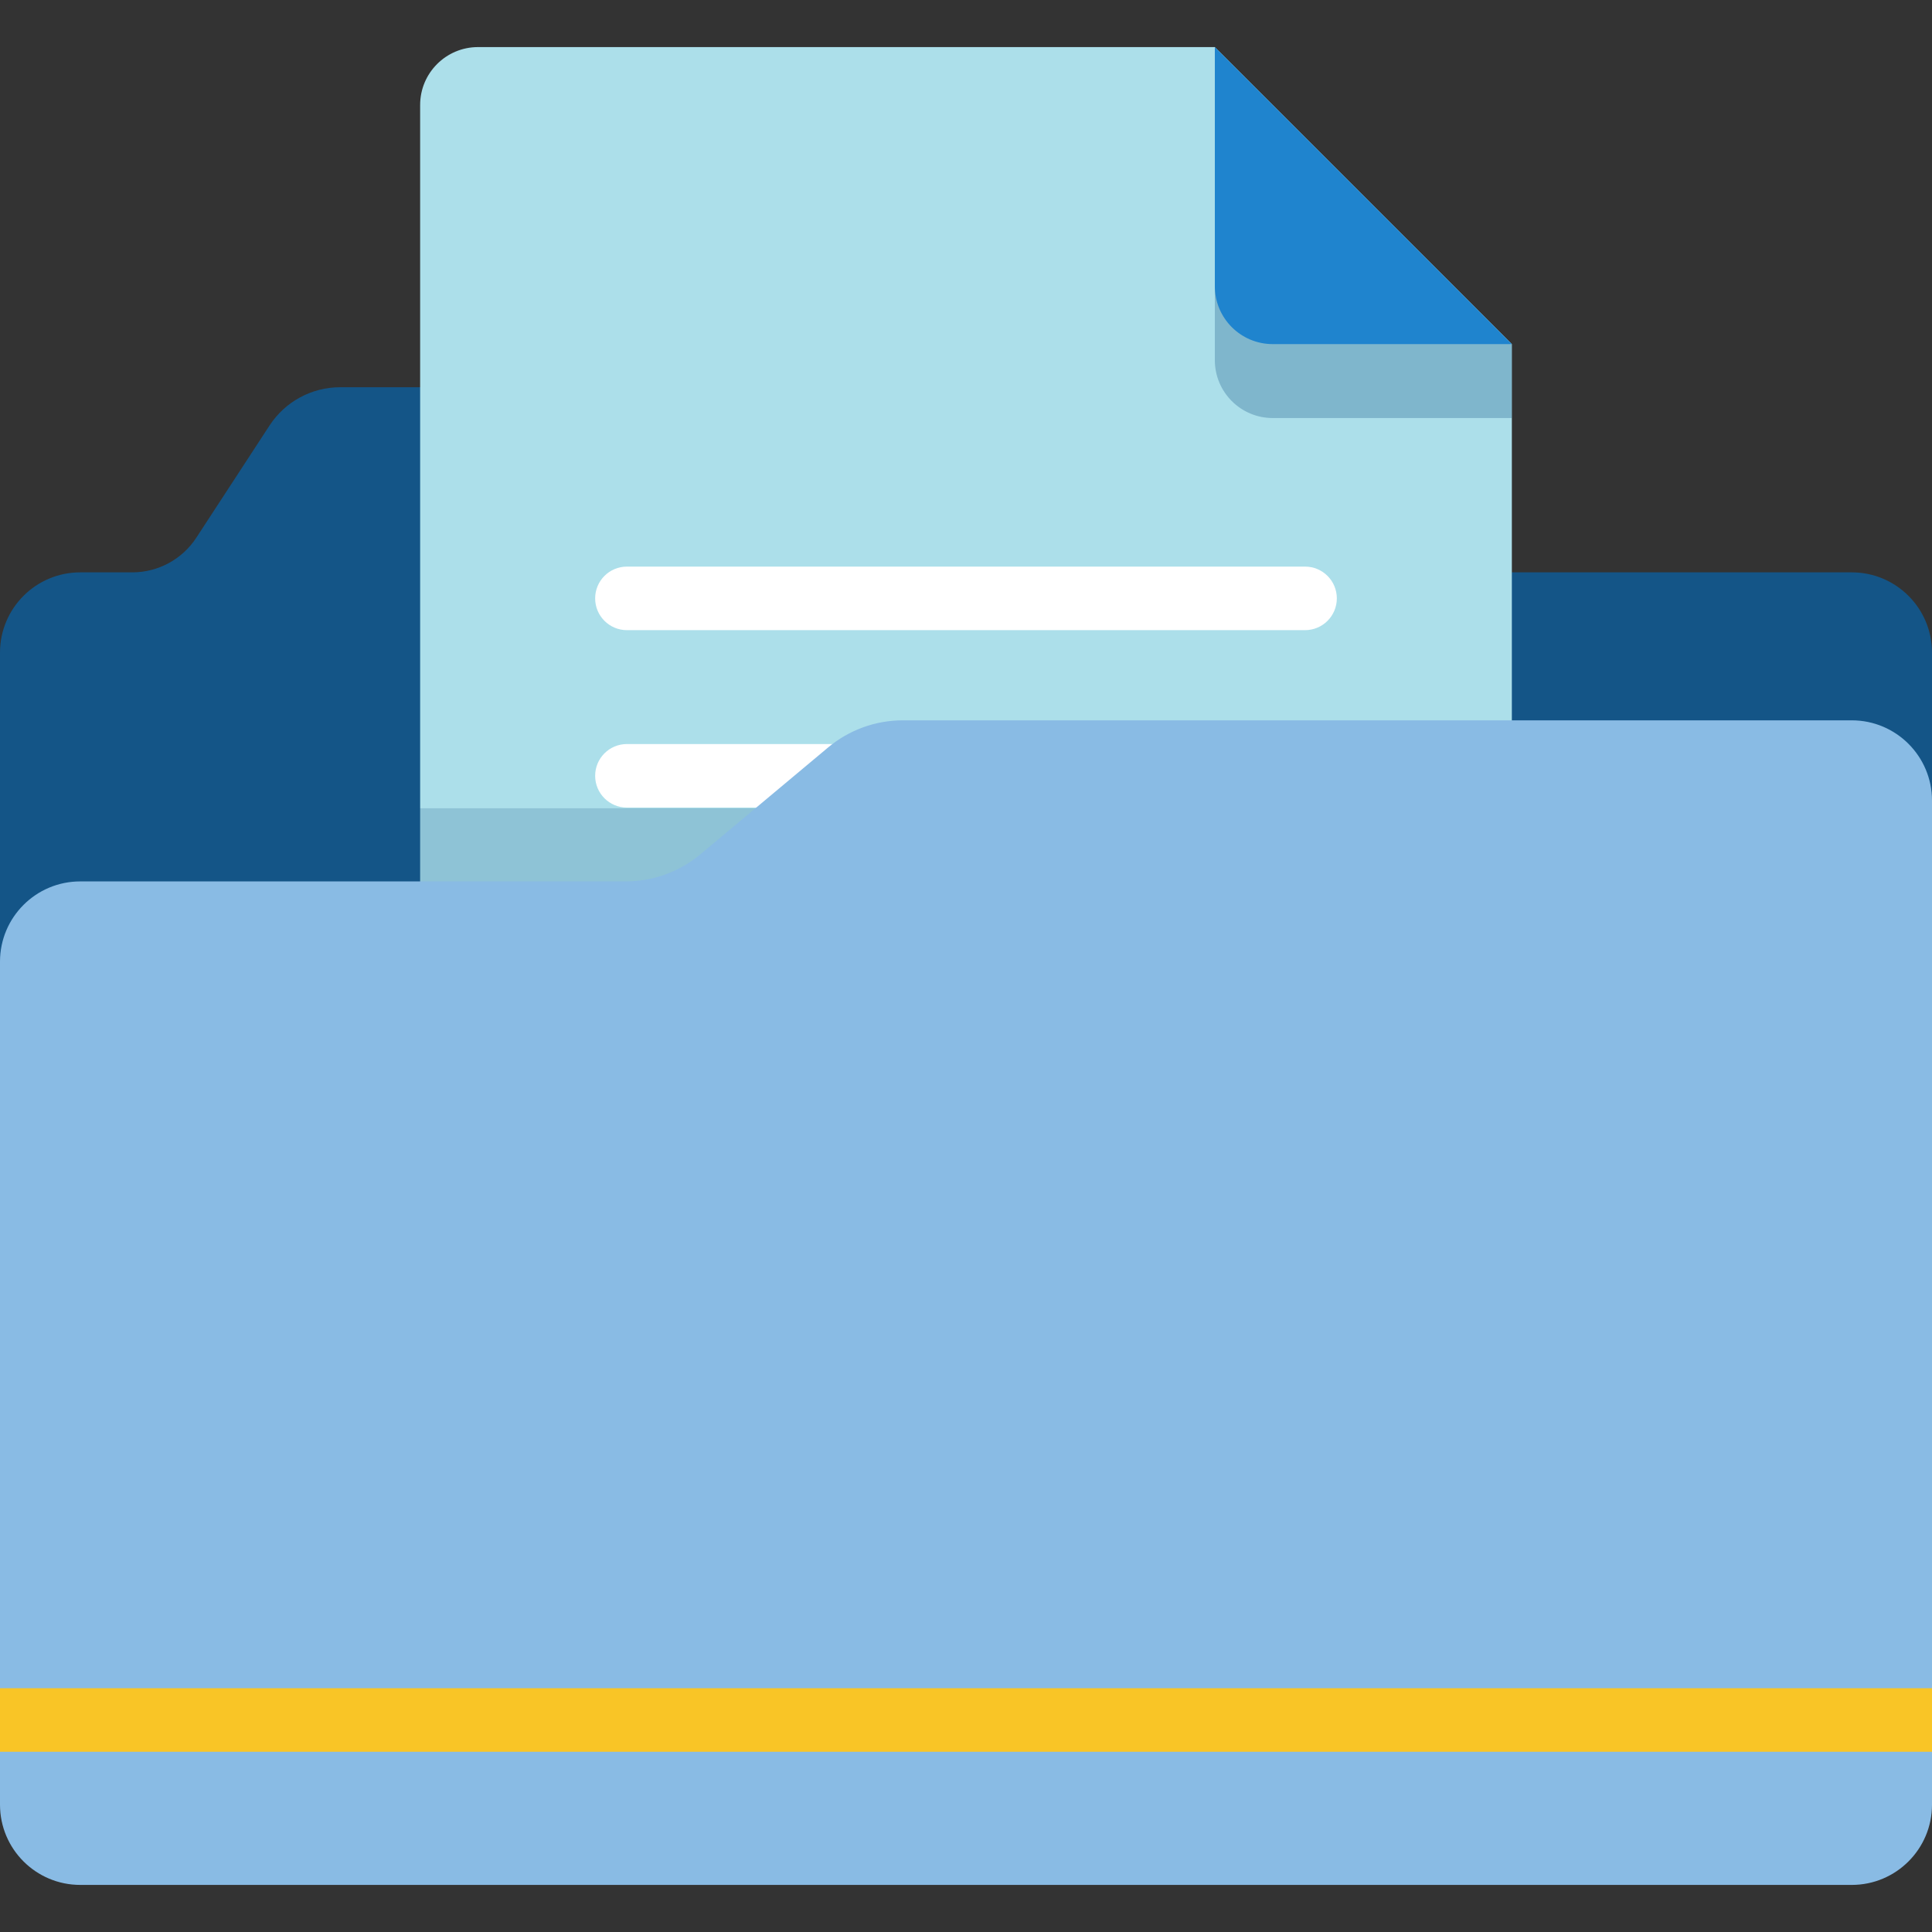 <?xml version="1.0" encoding="iso-8859-1"?>
<!-- Generator: Adobe Illustrator 19.0.0, SVG Export Plug-In . SVG Version: 6.00 Build 0)  -->
<svg version="1.1" id="Layer_1" xmlns="http://www.w3.org/2000/svg" xmlns:xlink="http://www.w3.org/1999/xlink" x="0px" y="0px"
	 viewBox="0 0 512 512" style="enable-background:new 0 0 512 512;" xml:space="preserve">
<rect x="0" y="0" width="512" height="512" fill="#333333" stroke="none"/>
<path style="fill:#145587;" d="M21.267,151.68H35.06c6.848,0,13.232-3.457,16.973-9.192l19.4-29.729
	c4.127-6.326,11.17-10.139,18.723-10.139h93.773c7.553,0,14.595,3.813,18.723,10.139l19.399,29.729
	c3.742,5.734,10.127,9.192,16.975,9.192h251.708c11.745,0,21.267,9.521,21.267,21.267V439.04c0,11.746-9.521,21.267-21.267,21.267
	H21.267C9.521,460.307,0,450.786,0,439.04V172.947C0,161.201,9.521,151.68,21.267,151.68z"/>
<path style="fill:#ACDFEA;" d="M321.945,12.478H126.684c-8.473,0-15.342,6.868-15.342,15.342v355.564
	c0,8.473,6.869,15.342,15.342,15.342h258.632c8.473,0,15.342-6.868,15.342-15.342V91.191L321.945,12.478z"/>
<path style="opacity:0.3;fill:#145587;enable-background:new    ;" d="M337.287,110.784h63.371V91.191l-78.712-59.118v63.37
	C321.945,103.916,328.814,110.784,337.287,110.784z"/>
<path style="fill:#1F84CE;" d="M337.287,91.191h63.371l-78.712-78.712v63.37C321.945,84.322,328.814,91.191,337.287,91.191z"/>
<g>
	<path style="fill:#FFFFFF;" d="M345.853,166.996H166.142c-4.652,0-8.421-3.769-8.421-8.421s3.769-8.421,8.421-8.421h179.712
		c4.652,0,8.421,3.769,8.421,8.421C354.274,163.227,350.504,166.996,345.853,166.996z"/>
	<path style="fill:#FFFFFF;" d="M345.853,214.019H166.142c-4.652,0-8.421-3.769-8.421-8.421s3.769-8.421,8.421-8.421h179.712
		c4.652,0,8.421,3.769,8.421,8.421C354.274,210.25,350.504,214.019,345.853,214.019z"/>
</g>
<rect y="214.198" style="opacity:0.2;fill:#145587;enable-background:new    ;" width="512" height="110.787"/>
<path style="fill:#89BBE4;" d="M21.267,233.583h144.547c7.245,0,14.261-2.548,19.818-7.197l33.817-28.294
	c5.557-4.65,12.572-7.197,19.818-7.197h251.467c11.745,0,21.267,9.521,21.267,21.267v266.093c0,11.746-9.521,21.267-21.267,21.267
	H21.267C9.521,499.522,0,490.001,0,478.255V254.85C0,243.105,9.521,233.583,21.267,233.583z"/>
<rect y="447.394" style="fill:#F9C526;" width="512" height="16.842"/>
<g>
</g>
<g>
</g>
<g>
</g>
<g>
</g>
<g>
</g>
<g>
</g>
<g>
</g>
<g>
</g>
<g>
</g>
<g>
</g>
<g>
</g>
<g>
</g>
<g>
</g>
<g>
</g>
<g>
</g>
</svg>
